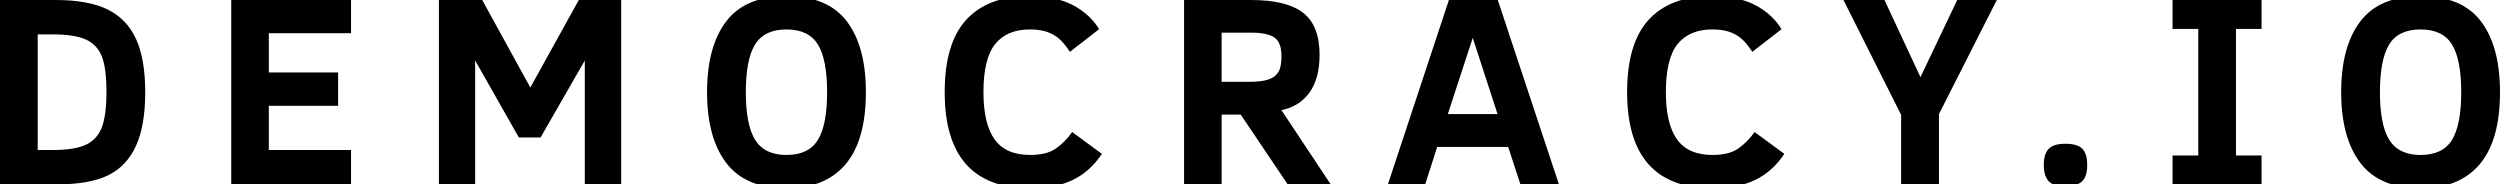<svg xmlns="http://www.w3.org/2000/svg" viewBox="0 0 329.829 24.328" enable-background="new 0 0 329.829 24.328"><g><path d="M19.16 12.164c0 2.93-.404 5.285-1.213 7.066s-2.027 3.076-3.656 3.885-3.92 1.213-6.873 1.213h-7.418v-24.328h7.348c2.871 0 5.153.416 6.847 1.248s2.944 2.13 3.753 3.894 1.212 4.104 1.212 7.022zm-5.115-.035c0-2.121-.208-3.694-.624-4.72s-1.122-1.761-2.118-2.206-2.473-.668-4.43-.668h-1.898v15.258h1.898c1.957 0 3.431-.226 4.421-.677s1.696-1.204 2.118-2.259.633-2.63.633-4.728zM30.509 24.328v-24.328h15.803v4.377h-10.846v5.186h9.141v4.395h-9.141v5.836h10.846v4.535h-15.803zM77.154 24.328v-16.348l-5.836 10.16h-2.865l-5.766-10.16v16.348h-4.781v-24.328h5.713l6.346 11.549 6.398-11.549h5.59v24.328h-4.799zM114.237 12.164c0 4.23-.894 7.4-2.681 9.51s-4.386 3.164-7.796 3.164c-3.598 0-6.243-1.11-7.937-3.331s-2.54-5.335-2.54-9.343c0-4.031.847-7.151 2.54-9.36s4.339-3.313 7.937-3.313c3.621 0 6.272 1.104 7.954 3.313s2.523 5.329 2.523 9.36zm-5.115 0c0-2.883-.407-4.983-1.222-6.302s-2.194-1.978-4.14-1.978-3.325.659-4.14 1.978-1.222 3.419-1.222 6.302.413 4.983 1.239 6.302 2.2 1.978 4.122 1.978c1.945 0 3.325-.659 4.14-1.978s1.223-3.419 1.223-6.302zM145.378 20.303c-1.043 1.559-2.323 2.704-3.841 3.437s-3.384 1.099-5.599 1.099c-7.535 0-11.303-4.225-11.303-12.674 0-4.324.955-7.518 2.865-9.58s4.664-3.094 8.262-3.094c2.379 0 4.318.401 5.818 1.204s2.643 1.854 3.428 3.155l-3.85 2.988c-.562-.844-1.078-1.453-1.547-1.828s-1.002-.656-1.6-.844-1.312-.281-2.145-.281c-1.992 0-3.51.636-4.553 1.907s-1.564 3.396-1.564 6.372c0 2.777.489 4.852 1.468 6.223s2.54 2.057 4.685 2.057c1.441 0 2.563-.275 3.366-.826s1.532-1.283 2.188-2.197l3.922 2.882zM169.893 24.328l-6.205-9.211h-2.514v9.211h-4.957v-24.328h8.842c3.129 0 5.417.562 6.864 1.688s2.171 2.971 2.171 5.537c0 2.074-.437 3.727-1.31 4.957s-2.112 2.016-3.718 2.355l6.504 9.791h-5.677zm-.827-16.892c0-1.242-.313-2.074-.94-2.496s-1.661-.633-3.103-.633h-3.85v6.486h3.639c1.113 0 1.969-.105 2.566-.316s1.028-.539 1.292-.984.396-1.132.396-2.057zM183.104 24.328l8.051-24.328h6.451l8.068 24.328h-5.08l-1.617-4.939h-9.369l-1.582 4.939h-4.922zm7.91-9.281h6.557l-3.27-10.055-3.287 10.055zM235.41 20.303c-1.043 1.559-2.323 2.704-3.841 3.437s-3.384 1.099-5.599 1.099c-7.535 0-11.303-4.225-11.303-12.674 0-4.324.955-7.518 2.865-9.58s4.664-3.094 8.262-3.094c2.379 0 4.318.401 5.818 1.204s2.643 1.854 3.428 3.155l-3.85 2.988c-.562-.844-1.078-1.453-1.547-1.828s-1.002-.656-1.6-.844-1.312-.281-2.145-.281c-1.992 0-3.51.636-4.553 1.907s-1.564 3.396-1.564 6.372c0 2.777.489 4.852 1.468 6.223s2.54 2.057 4.685 2.057c1.441 0 2.563-.275 3.366-.826s1.532-1.283 2.188-2.197l3.922 2.882zM255.811 15.047v9.281h-4.992v-9.176l-7.611-15.152h5.414l4.746 10.178 4.851-10.178h5.221l-7.629 15.047zM275.369 21.779c0 1.008-.229 1.726-.686 2.153s-1.189.642-2.197.642c-1.102 0-1.852-.24-2.25-.721s-.598-1.172-.598-2.074c0-.961.211-1.67.633-2.127s1.16-.686 2.215-.686c1.078 0 1.828.223 2.25.668s.633 1.161.633 2.145zM298.371 24.328h-11.742v-3.814h3.393v-16.7h-3.393v-3.814h11.742v3.814h-3.375v16.699h3.375v3.815zM329.829 12.164c0 4.23-.894 7.4-2.681 9.51s-4.386 3.164-7.796 3.164c-3.598 0-6.243-1.11-7.937-3.331s-2.54-5.335-2.54-9.343c0-4.031.847-7.151 2.54-9.36s4.339-3.313 7.937-3.313c3.621 0 6.272 1.104 7.954 3.313s2.523 5.329 2.523 9.36zm-5.116 0c0-2.883-.407-4.983-1.222-6.302s-2.194-1.978-4.14-1.978-3.325.659-4.14 1.978-1.222 3.419-1.222 6.302.413 4.983 1.239 6.302 2.2 1.978 4.122 1.978c1.945 0 3.325-.659 4.14-1.978s1.223-3.419 1.223-6.302z"/></g></svg>